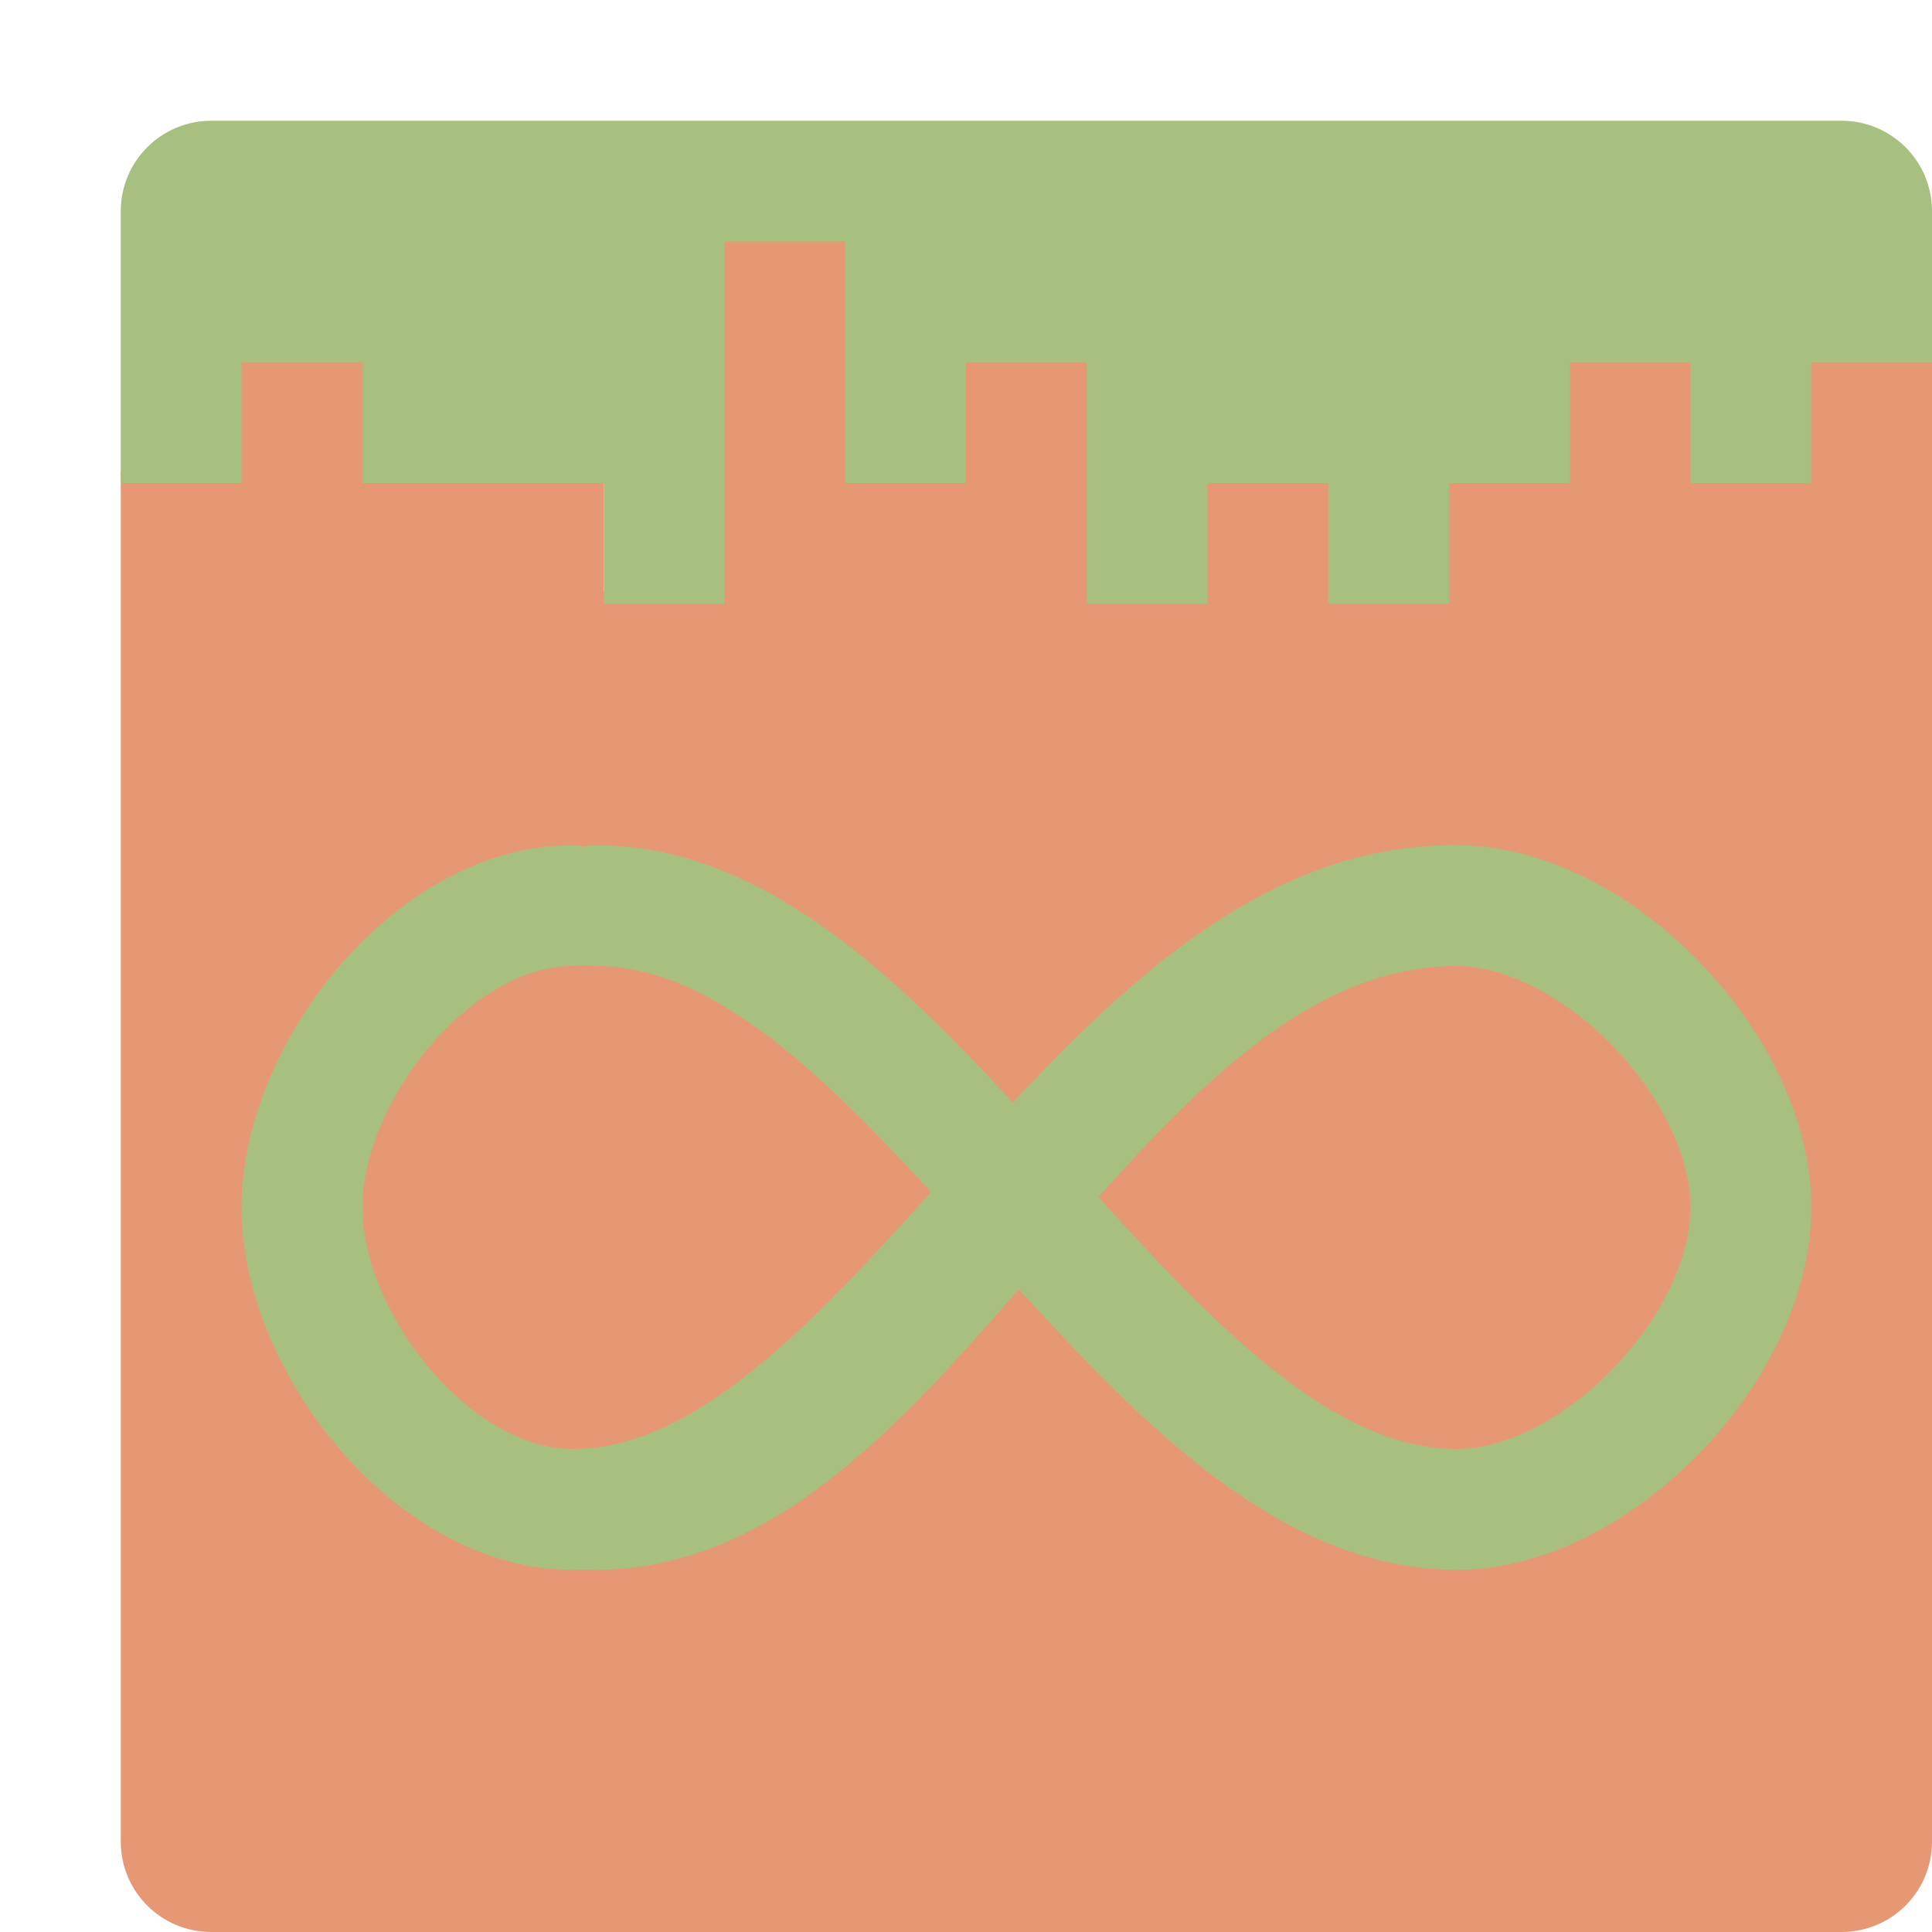 <svg xmlns="http://www.w3.org/2000/svg" width="16" height="16" version="1">
 <path style="fill:#e69875" d="M 5.9,1.9 V 2.9 3.9 4.9 H 5 V 3.9 H 3.812 3.099 V 2.9 H 1.9 V 3.9 H 1 V 15.25 C 1,15.666 1.335,16 1.75,16 H 15.25 C 15.666,16 16,15.666 16,15.25 V 2.9 H 14.9 V 3.9 H 14.225 14.1 V 2.9 H 12.9 V 3.9 H 11.9 V 4.9 H 11.1 V 3.9 H 9.9 V 4.9 H 9.1 V 3.9 2.9 H 7.9 V 3.9 H 7.099 V 2.9 1.9 Z"/>
 <path style="fill:none;stroke:#a7c080;stroke-linecap:round" d="M 4.938,7.5 C 7.562,7.5 9.438,12.5 12.063,12.5 13.215,12.5 14.5,11.164 14.5,10 14.5,8.836 13.215,7.5 12.063,7.5 9.062,7.5 7.562,12.5 4.938,12.5"/>
 <path style="fill:none;stroke:#a7c080;stroke-linecap:round" d="M 12.025,7.5 C 9.102,7.5 7.362,12.5 4.737,12.5 3.585,12.5 2.5,11.118 2.5,10 2.5,8.882 3.585,7.5 4.737,7.5"/>
 <path style="fill:#a7c080" d="M 1.75,1 C 1.335,1 1,1.335 1,1.75 V 3 4 H 2 V 3 H 3 V 4 H 3.812 5 V 5 H 6 V 4 3 2 H 7 V 3 4 H 8 V 3 H 9 V 4 5 H 10 V 4 H 11 V 5 H 12 V 4 H 13 V 3 H 14 V 4 H 14.125 15 V 3 H 16 V 1.75 C 16,1.335 15.666,1 15.25,1 H 14.125 2.875 Z"/>
</svg>
